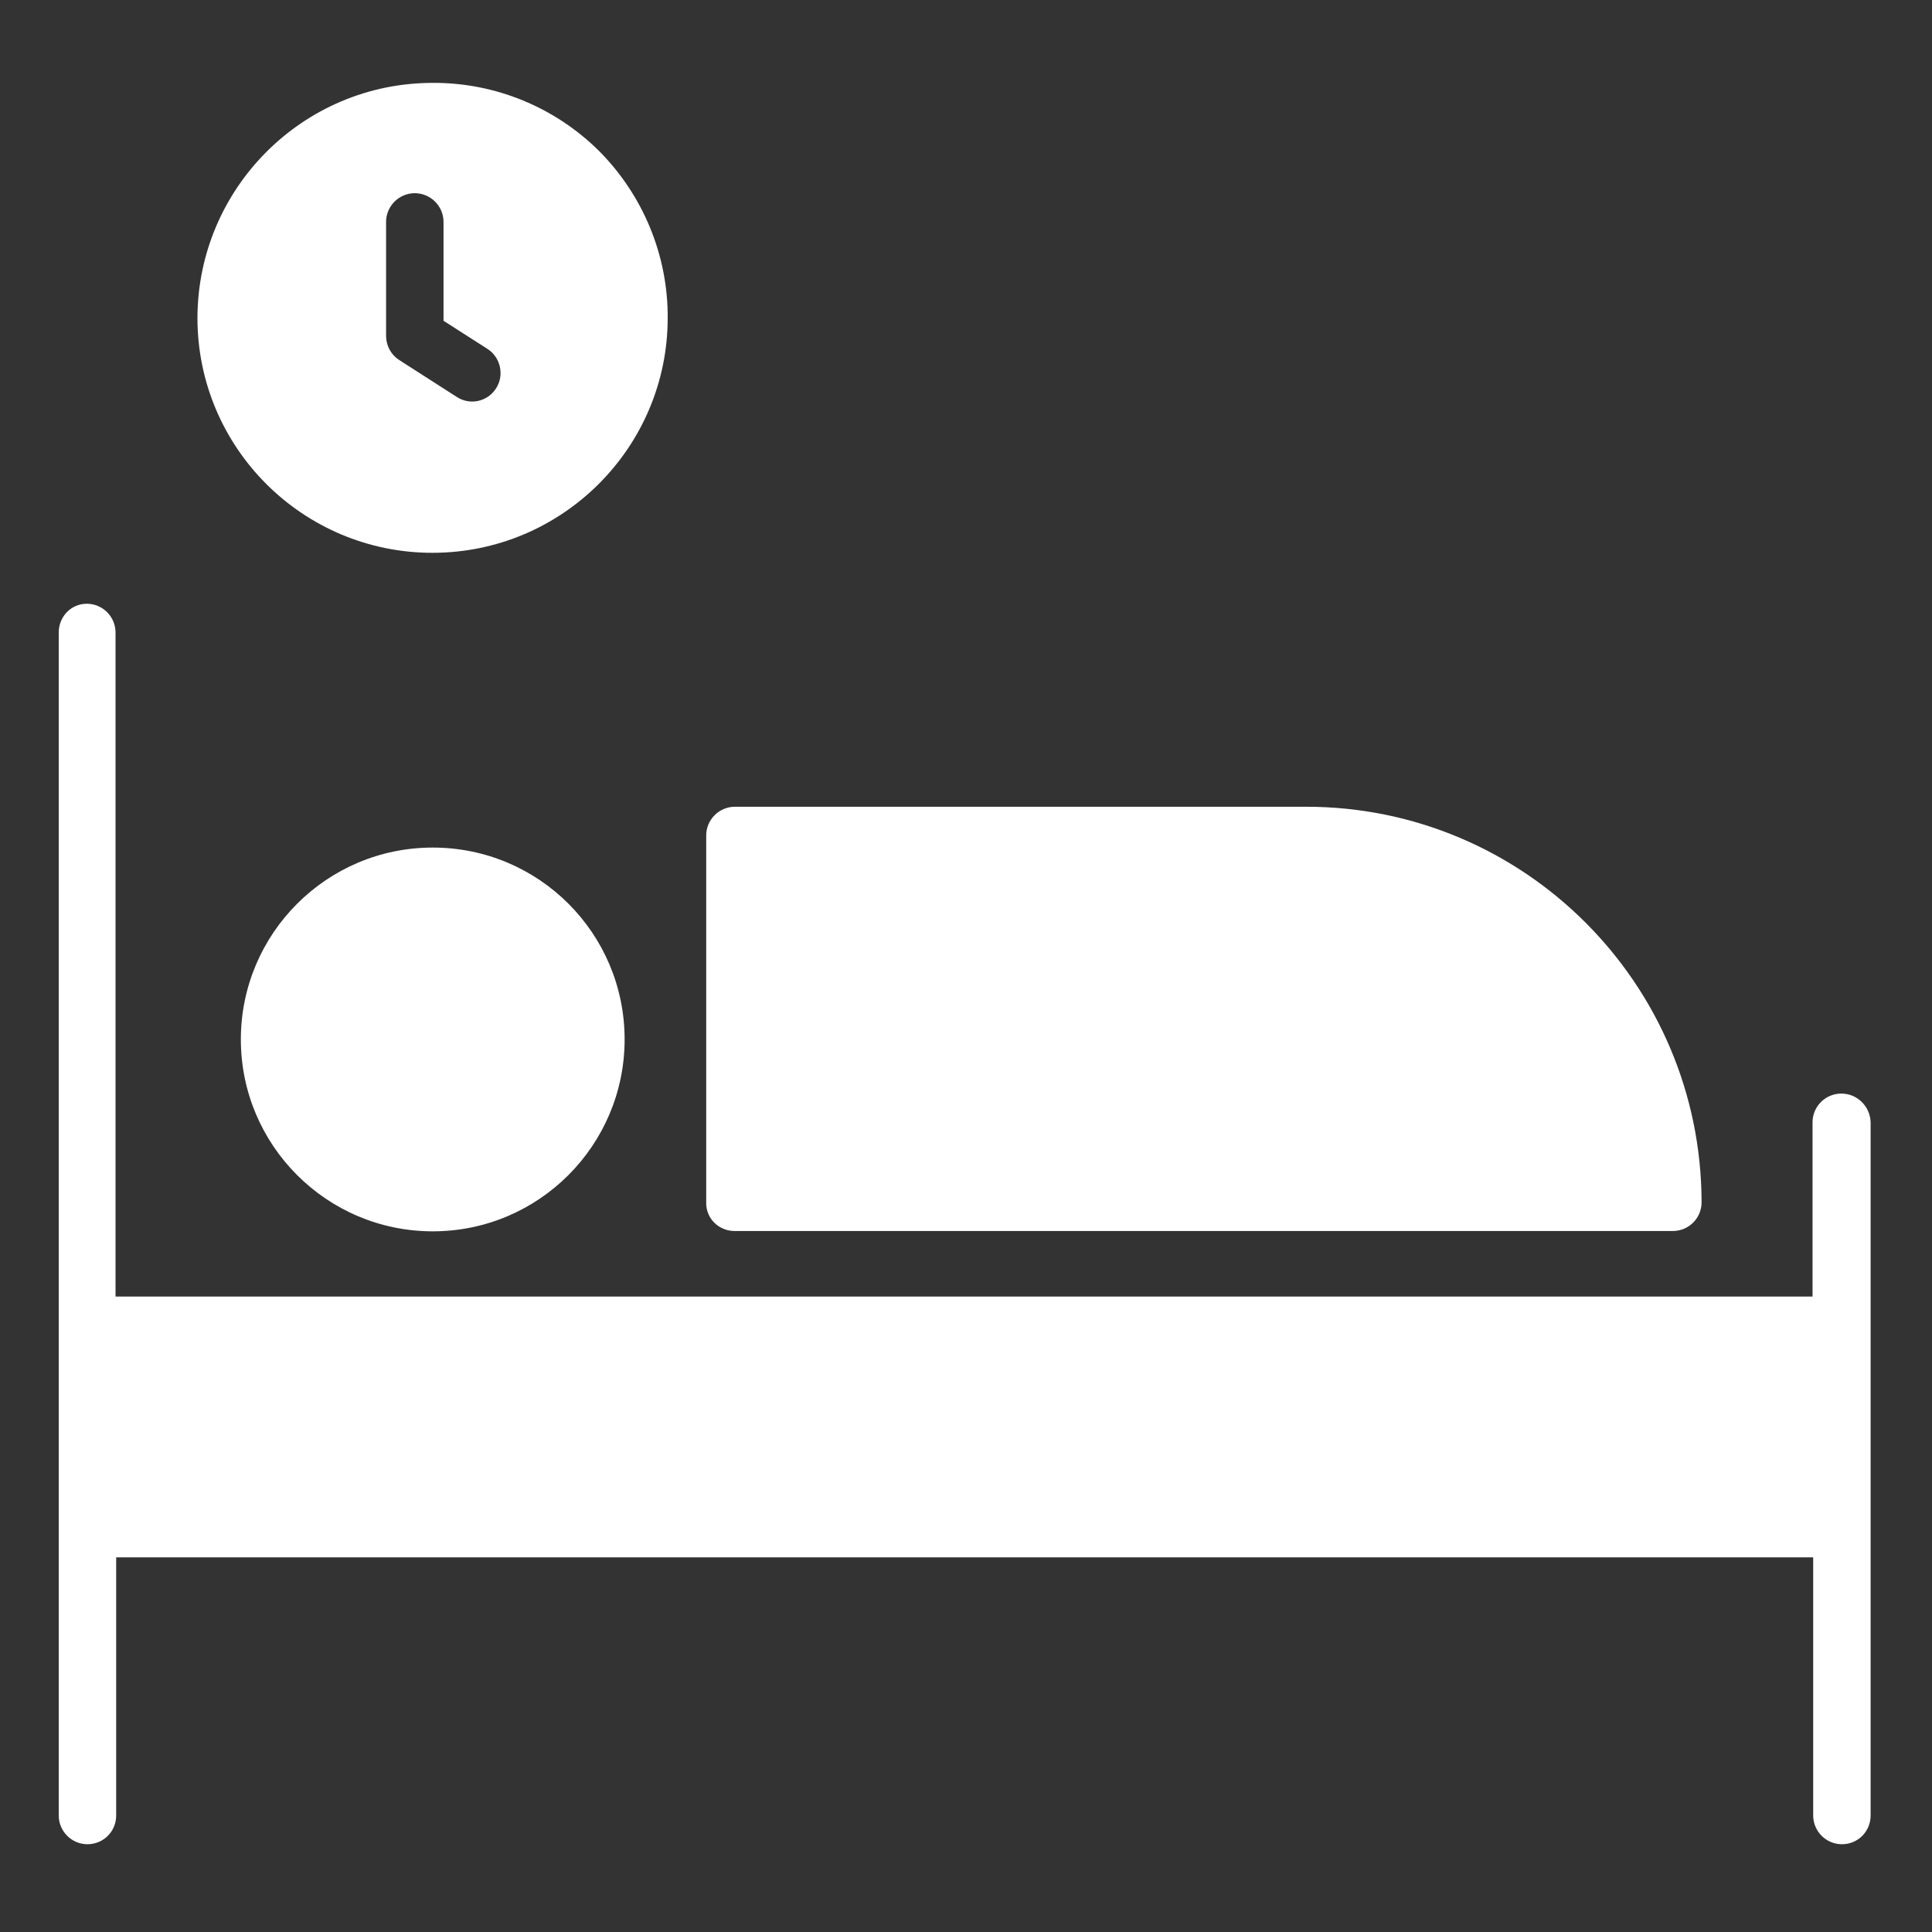 <svg width="30" height="30" viewBox="0 0 30 30" fill="none" xmlns="http://www.w3.org/2000/svg">
<rect x="0" y="0" width="30" height="30" fill="#333333" stroke="none"/>
<path d="M28.591 16.981C28.348 16.981 28.145 17.179 28.145 17.427V20.133H1.794V9.821C1.794 9.578 1.596 9.375 1.348 9.375C1.1 9.375 0.912 9.578 0.912 9.821V28.191C0.912 28.434 1.11 28.637 1.358 28.637C1.606 28.637 1.804 28.439 1.804 28.191V24.182H28.155V28.191C28.155 28.434 28.353 28.637 28.601 28.637C28.85 28.637 29.047 28.439 29.047 28.191V17.422C29.037 17.179 28.84 16.981 28.591 16.981Z" fill="white"/>
<path d="M9.699 16.14C9.699 17.782 8.367 19.12 6.72 19.12C5.078 19.12 3.74 17.787 3.74 16.14C3.74 14.498 5.073 13.161 6.72 13.161C8.367 13.161 9.699 14.493 9.699 16.14Z" fill="white"/>
<path d="M11.407 19.115H25.976C26.22 19.115 26.422 18.918 26.422 18.669C26.417 15.279 23.671 12.527 20.28 12.527H11.412C11.169 12.527 10.966 12.725 10.966 12.973V18.674C10.961 18.918 11.159 19.115 11.407 19.115Z" fill="white"/>
<path d="M6.72 1.287C4.703 1.287 3.071 2.924 3.066 4.936C3.066 6.953 4.703 8.584 6.715 8.584C8.731 8.584 10.368 6.948 10.368 4.936C10.373 3.968 9.988 3.035 9.304 2.346C8.62 1.667 7.693 1.282 6.72 1.287ZM7.703 6.03C7.571 6.238 7.297 6.299 7.09 6.162L6.198 5.59C6.071 5.508 5.995 5.367 5.995 5.215V3.446C5.995 3.203 6.193 3 6.441 3C6.684 3 6.887 3.198 6.887 3.446V4.981L7.576 5.422C7.774 5.554 7.834 5.828 7.703 6.03Z" fill="white"/>
</svg>
